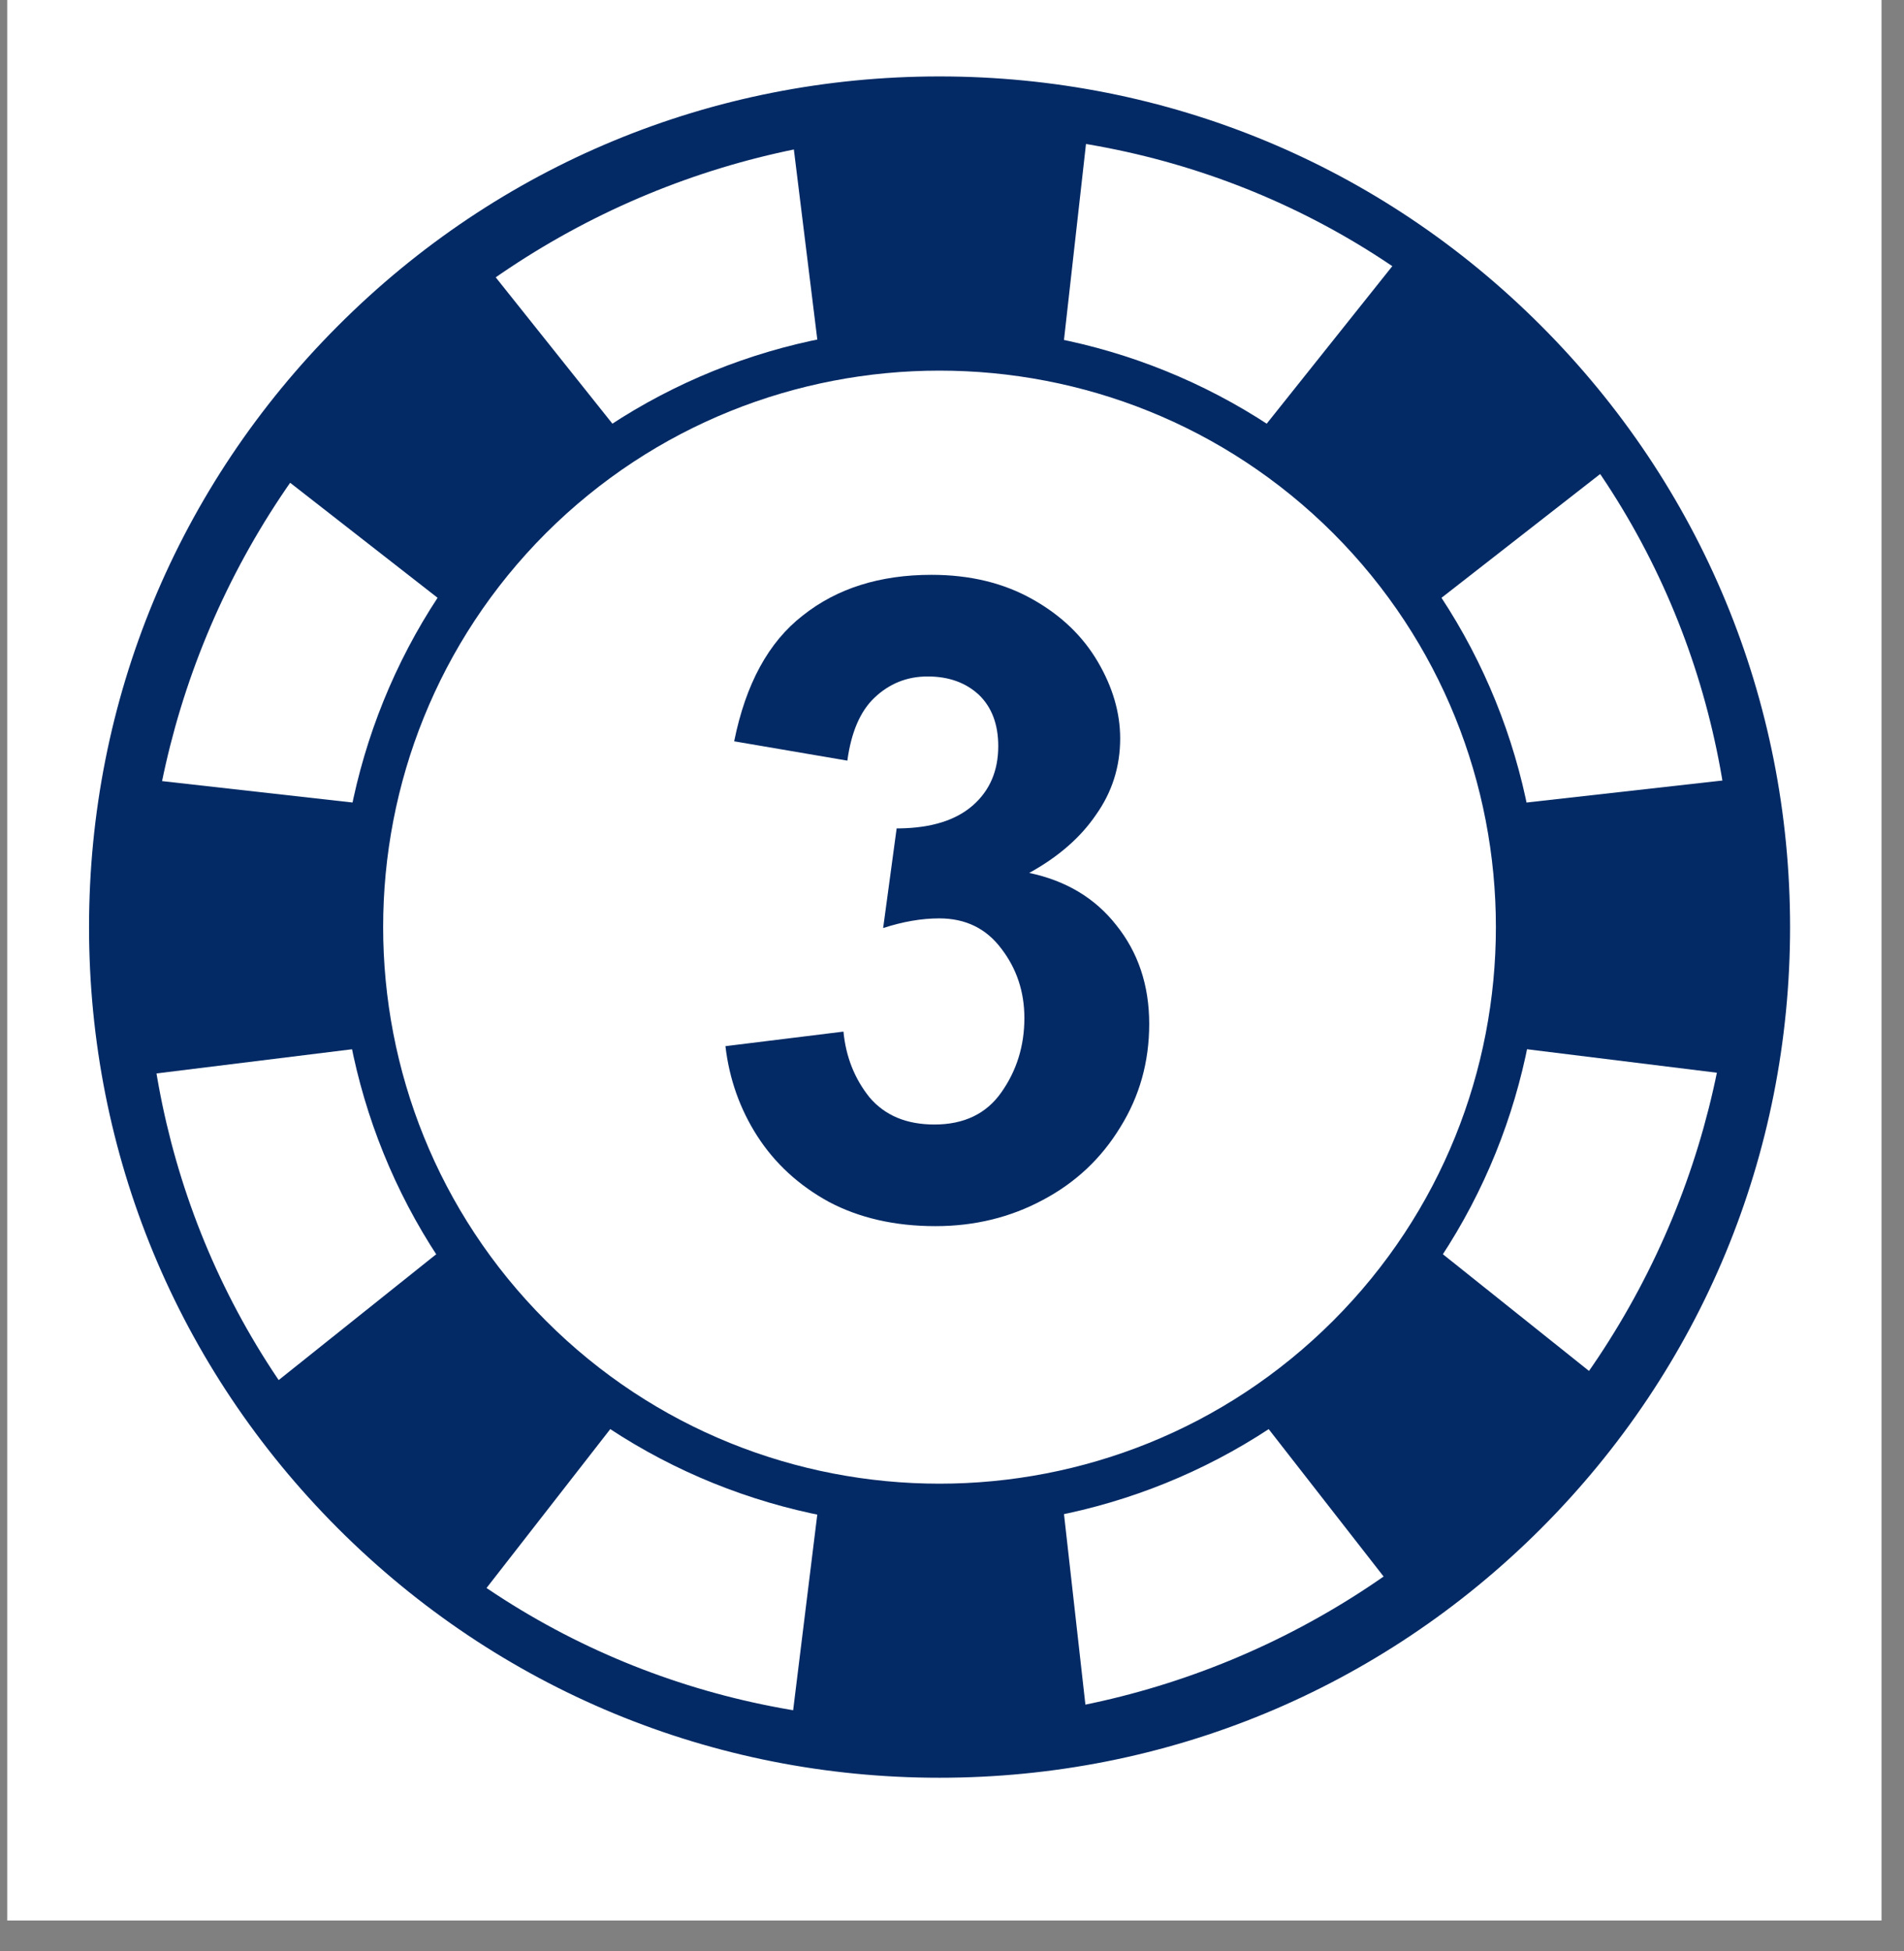 <svg xmlns="http://www.w3.org/2000/svg" xmlns:xlink="http://www.w3.org/1999/xlink" width="41" zoomAndPan="magnify" viewBox="0 0 30.75 31.5" height="42" preserveAspectRatio="xMidYMid meet" version="1.0"><rect x="0" y="0" width="30.75" height="31.5" fill="#808080" stroke="none"/><defs><g/><clipPath id="c584e43e55"><path d="M 0.117 0 L 30.387 0 L 30.387 31.008 L 0.117 31.008 Z M 0.117 0 " clip-rule="nonzero"/></clipPath></defs><g clip-path="url(#c584e43e55)"><path fill="#ffffff" d="M 0.117 0 L 30.387 0 L 30.387 31.008 L 0.117 31.008 Z M 0.117 0 " fill-opacity="1" fill-rule="nonzero"/></g><path fill="#032a65" d="M 24.871 24.668 C 30.227 19.309 30.227 10.625 24.871 5.27 C 19.516 -0.086 10.832 -0.086 5.477 5.27 C 0.117 10.625 0.117 19.309 5.477 24.668 C 10.832 30.023 19.516 30.023 24.871 24.668 " fill-opacity="1" fill-rule="nonzero"/><path fill="#032a65" d="M 15.172 1.281 C 11.668 1.281 8.16 2.613 5.488 5.285 C 2.902 7.871 1.48 11.309 1.48 14.969 C 1.48 18.625 2.902 22.066 5.488 24.652 C 8.074 27.238 11.516 28.664 15.172 28.664 C 18.832 28.664 22.27 27.238 24.855 24.652 C 27.441 22.066 28.867 18.625 28.867 14.969 C 28.867 11.309 27.441 7.871 24.855 5.285 C 22.188 2.613 18.68 1.281 15.172 1.281 Z M 15.172 28.703 C 11.504 28.703 8.055 27.273 5.461 24.68 C 2.867 22.086 1.438 18.637 1.438 14.969 C 1.438 11.301 2.867 7.852 5.461 5.258 C 8.055 2.66 11.504 1.234 15.172 1.234 C 18.844 1.234 22.293 2.66 24.887 5.258 C 27.48 7.852 28.91 11.301 28.91 14.969 C 28.91 18.637 27.48 22.086 24.887 24.68 L 24.871 24.668 L 24.887 24.68 C 22.293 27.273 18.844 28.703 15.172 28.703 " fill-opacity="1" fill-rule="nonzero"/><path fill="#ffffff" d="M 24.148 23.945 C 29.203 18.891 29.285 10.773 24.324 5.816 C 19.367 0.859 11.254 0.938 6.195 5.992 C 1.141 11.047 1.062 19.164 6.02 24.121 C 10.977 29.078 19.094 29 24.148 23.945 " fill-opacity="1" fill-rule="nonzero"/><path fill="#000000" d="M 21.16 20.957 C 24.469 17.648 24.469 12.289 21.16 8.98 C 17.855 5.676 12.492 5.676 9.188 8.98 C 5.879 12.289 5.879 17.648 9.188 20.957 C 12.492 24.262 17.855 24.262 21.16 20.957 " fill-opacity="1" fill-rule="nonzero"/><path fill="#032a65" d="M 10.875 21.766 L 8.332 19.223 L 4.203 22.52 L 7.625 25.938 L 10.875 21.766 " fill-opacity="1" fill-rule="nonzero"/><path fill="#032a65" d="M 21.973 10.672 L 19.43 8.129 L 22.723 4 L 26.145 7.418 L 21.973 10.672 " fill-opacity="1" fill-rule="nonzero"/><path fill="#032a65" d="M 8.375 10.672 L 10.918 8.129 L 7.625 4 L 4.203 7.418 L 8.375 10.672 " fill-opacity="1" fill-rule="nonzero"/><path fill="#032a65" d="M 19.469 21.766 L 22.016 19.223 L 26.145 22.52 L 22.723 25.938 L 19.469 21.766 " fill-opacity="1" fill-rule="nonzero"/><path fill="#032a65" d="M 7.328 16.738 L 7.328 13.141 L 2.078 12.551 L 2.078 17.387 L 7.328 16.738 " fill-opacity="1" fill-rule="nonzero"/><path fill="#032a65" d="M 23.02 16.738 L 23.02 13.141 L 28.27 12.551 L 28.27 17.387 L 23.02 16.738 " fill-opacity="1" fill-rule="nonzero"/><path fill="#032a65" d="M 13.402 7.121 L 17 7.121 L 17.59 1.871 L 12.754 1.871 L 13.402 7.121 " fill-opacity="1" fill-rule="nonzero"/><path fill="#032a65" d="M 13.402 22.812 L 17 22.812 L 17.59 28.062 L 12.754 28.062 L 13.402 22.812 " fill-opacity="1" fill-rule="nonzero"/><path fill="#ffffff" d="M 21.777 21.574 C 25.426 17.926 25.426 12.012 21.777 8.363 C 18.129 4.715 12.215 4.715 8.566 8.363 C 4.918 12.012 4.918 17.926 8.566 21.574 C 12.215 25.223 18.129 25.223 21.777 21.574 " fill-opacity="1" fill-rule="nonzero"/><path fill="#032a65" d="M 15.172 5.984 C 12.871 5.984 10.57 6.859 8.816 8.609 C 5.312 12.117 5.312 17.82 8.816 21.324 C 12.32 24.832 18.023 24.832 21.531 21.324 C 25.035 17.82 25.035 12.117 21.531 8.609 C 19.777 6.859 17.477 5.984 15.172 5.984 Z M 15.172 24.656 C 12.691 24.656 10.207 23.711 8.32 21.824 C 4.539 18.043 4.539 11.895 8.32 8.113 C 12.098 4.336 18.25 4.336 22.027 8.113 C 25.809 11.895 25.809 18.043 22.027 21.824 C 20.137 23.711 17.656 24.656 15.172 24.656 " fill-opacity="1" fill-rule="nonzero"/><g fill="#032a65" fill-opacity="1"><g transform="translate(11.169, 19.625)"><g><path d="M 3.875 -10.344 C 4.5 -10.344 5.039 -10.211 5.5 -9.953 C 5.969 -9.691 6.32 -9.352 6.562 -8.938 C 6.801 -8.531 6.922 -8.117 6.922 -7.703 C 6.922 -7.242 6.789 -6.832 6.531 -6.469 C 6.281 -6.102 5.922 -5.789 5.453 -5.531 C 6.047 -5.406 6.516 -5.125 6.859 -4.688 C 7.211 -4.25 7.391 -3.719 7.391 -3.094 C 7.391 -2.477 7.234 -1.922 6.922 -1.422 C 6.617 -0.922 6.203 -0.531 5.672 -0.25 C 5.148 0.031 4.57 0.172 3.938 0.172 C 3.281 0.172 2.707 0.039 2.219 -0.219 C 1.727 -0.488 1.344 -0.844 1.062 -1.281 C 0.781 -1.719 0.609 -2.203 0.547 -2.734 L 2.453 -2.969 C 2.492 -2.562 2.633 -2.207 2.875 -1.906 C 3.125 -1.613 3.473 -1.469 3.922 -1.469 C 4.398 -1.469 4.758 -1.641 5 -1.984 C 5.25 -2.336 5.375 -2.738 5.375 -3.188 C 5.375 -3.613 5.25 -3.988 5 -4.312 C 4.758 -4.633 4.426 -4.797 4 -4.797 C 3.707 -4.797 3.406 -4.742 3.094 -4.641 L 3.312 -6.25 L 3.359 -6.25 C 3.879 -6.258 4.273 -6.383 4.547 -6.625 C 4.816 -6.863 4.953 -7.18 4.953 -7.578 C 4.953 -7.93 4.848 -8.207 4.641 -8.406 C 4.43 -8.602 4.156 -8.703 3.812 -8.703 C 3.477 -8.703 3.191 -8.586 2.953 -8.359 C 2.723 -8.141 2.578 -7.801 2.516 -7.344 L 0.688 -7.656 C 0.875 -8.582 1.242 -9.258 1.797 -9.688 C 2.348 -10.125 3.039 -10.344 3.875 -10.344 Z M 3.875 -10.344 "/></g></g></g></svg>